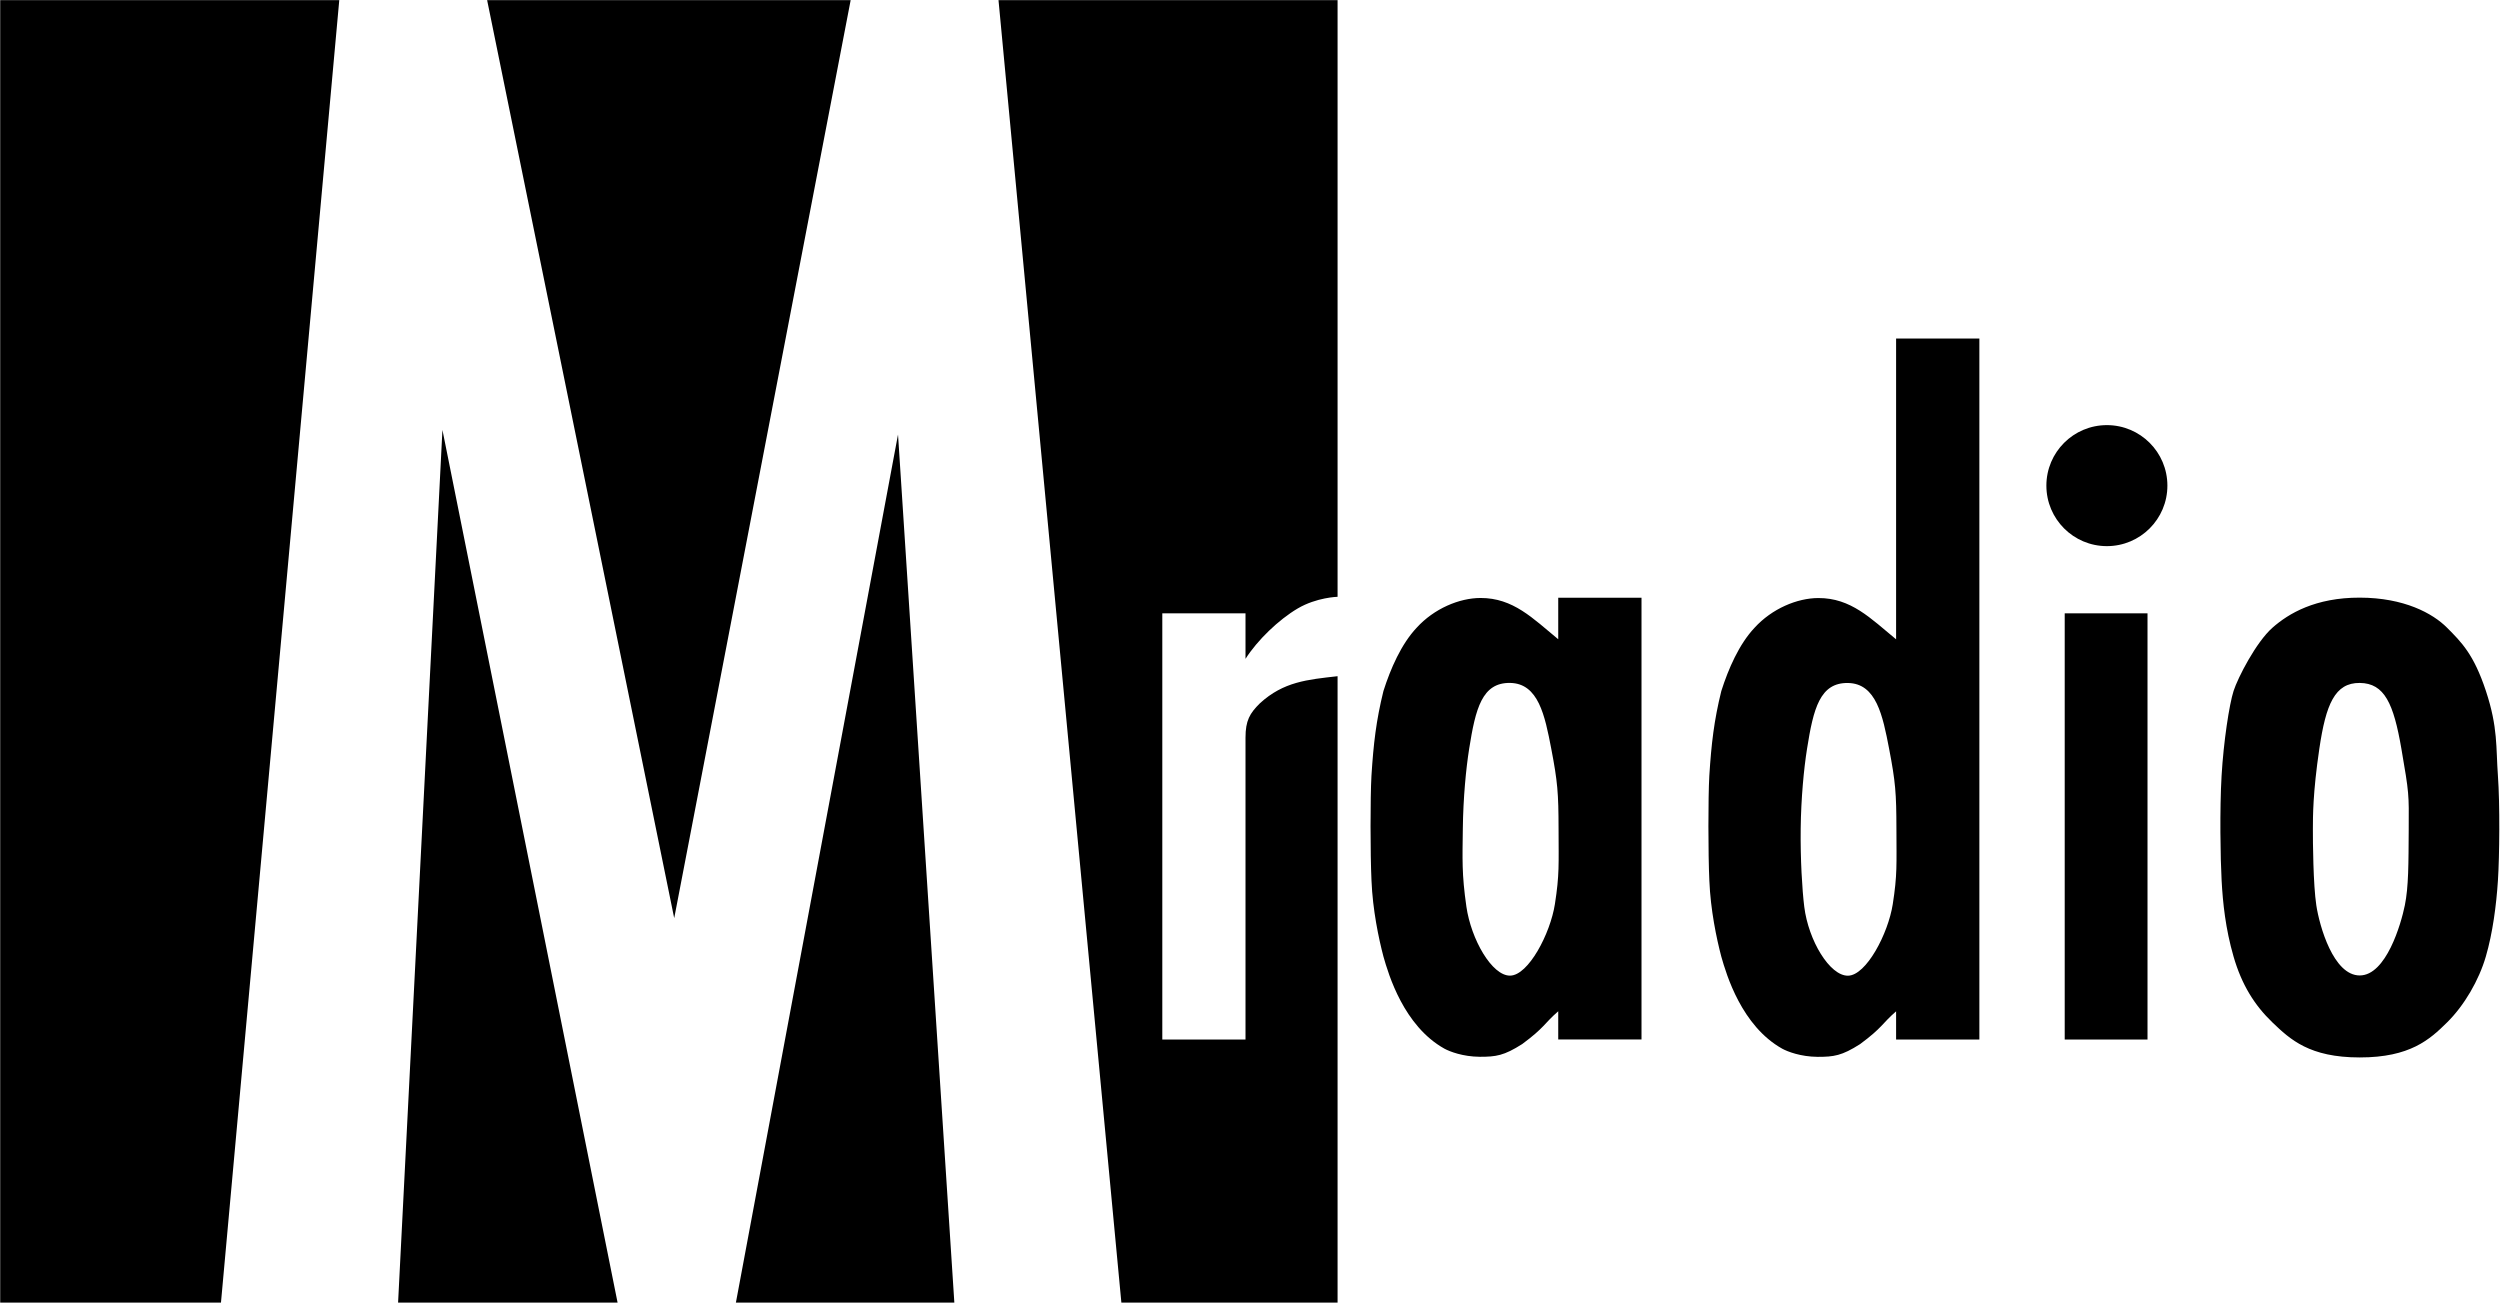 <svg version="1.1" viewBox="0 0 600 312.7" xmlns="http://www.w3.org/2000/svg">
 <g transform="matrix(1.001 0 0 1.001 122.79 101.02)" stroke-width=".999">
  <path d="m-122.62-100.88h81.296l-28.363 312.27h-52.933zm106.03 103.04 41.993 209.23h-52.625zm70.362 209.23 38.869-208.13 13.503 208.13zm62.961-312.27h81.296v143.05s-5.019 0.122-9.571 2.804c-4.551 2.682-9.652 7.592-12.503 12.07v-10.911h-19.949v102.18h19.949v-72.379c0-4.076 1.005-5.813 3.457-8.236 5.676-5.193 11.391-5.671 18.617-6.492v150.18h-51.838zm187.93 251.41c-9.758-5.445-13.408-17.789-14.627-22.079-1.158-4.369-2.585-11.229-2.869-18.218-0.297-6.401-0.305-19.907-9e-3 -25.14 0.489-7.724 1.124-13.224 2.875-20.326 1.696-5.338 4.271-11.24 7.953-15.156 4.2-4.614 10.241-7.129 15.306-7.143 7.857-0.016 12.53 4.862 18.648 9.897v-72.122h19.966v168.07h-19.966v-6.756c-3.455 3.007-3.22 3.856-8.634 7.861-4.395 2.802-6.293 3.054-10.182 3.054-4.082-0.032-7.208-1.262-8.462-1.942zm15.75-17.517c4.371-0.064 9.618-10.045 10.726-17.137 1.108-7.092 0.895-9.494 0.879-18.067-0.016-8.574-0.226-11.251-1.754-19.211-1.528-7.96-3.075-15.636-9.837-15.763-6.762-0.127-8.315 6.144-9.838 15.746-0.761 4.801-1.437 11.823-1.526 19.201-0.088 7.246 0.352 14.625 0.854 18.686 1.004 8.124 6.124 16.608 10.495 16.544zm101.75 11.196c-4.284-4.104-7.361-9.033-9.312-15.776-1.951-6.744-2.573-12.912-2.863-18.22s-0.484-16.967-9e-3 -25.137c0.475-8.17 1.845-17.119 2.874-20.326 1.029-3.207 5.415-11.711 9.31-15.155s10.311-7.243 20.946-7.224c10.635 0.018 17.5 3.76 20.941 7.224s6.391 6.341 9.307 15.157c2.916 8.816 2.382 13.511 2.877 20.325 0.495 6.814 0.382 19.266 0 25.137s-1.249 12.559-2.903 18.22-5.129 11.671-9.281 15.776c-4.152 4.105-8.874 8.402-20.943 8.402s-16.659-4.298-20.943-8.402zm31.75-28.059c0.904-4.476 0.881-9.848 0.932-18.289 0.051-8.441 0.107-8.454-1.757-19.261-1.864-10.807-4.029-15.72-9.981-15.776-5.952-0.056-8.116 5.076-9.693 15.776-1.577 10.7-1.532 16.288-1.544 19.238-0.011 2.949 0.067 13.343 0.823 18.312 0.756 4.97 4.095 16.817 10.413 16.807 6.319-9e-3 9.903-12.332 10.807-16.807zm-81.547 32.165v-102.18h19.852l1.1e-4 102.18zm-291.08-249.2-42.307 220.1-44.855-220.1zm315.7 116.4c0 8.012-6.495 14.507-14.507 14.507s-14.507-6.495-14.507-14.507 6.495-14.507 14.507-14.507 14.507 6.495 14.507 14.507zm-173.33 135c-9.758-5.445-13.408-17.789-14.627-22.079-1.158-4.369-2.585-11.229-2.869-18.218-0.297-6.401-0.305-19.907-9e-3 -25.14 0.489-7.724 1.124-13.224 2.875-20.326 1.696-5.338 4.271-11.24 7.953-15.156 4.2-4.614 10.241-7.129 15.306-7.143 7.857-0.016 12.53 4.862 18.648 9.897v-9.958l19.966-0.005v105.91h-19.966v-6.756c-3.455 3.007-3.22 3.856-8.634 7.861-4.395 2.802-6.293 3.054-10.182 3.054-4.082-0.032-7.208-1.262-8.462-1.942zm15.75-17.517c4.371-0.064 9.618-10.045 10.726-17.137 1.108-7.092 0.895-9.494 0.879-18.067-0.016-8.574-0.226-11.251-1.754-19.211-1.528-7.96-3.075-15.636-9.837-15.763-6.762-0.127-8.315 6.144-9.838 15.746-0.761 4.801-1.437 11.823-1.526 19.201-0.088 7.246-0.277 10.837 0.854 18.686 1.131 7.849 6.124 16.608 10.495 16.544z" stroke-width=".999"/>
 </g>
</svg>
